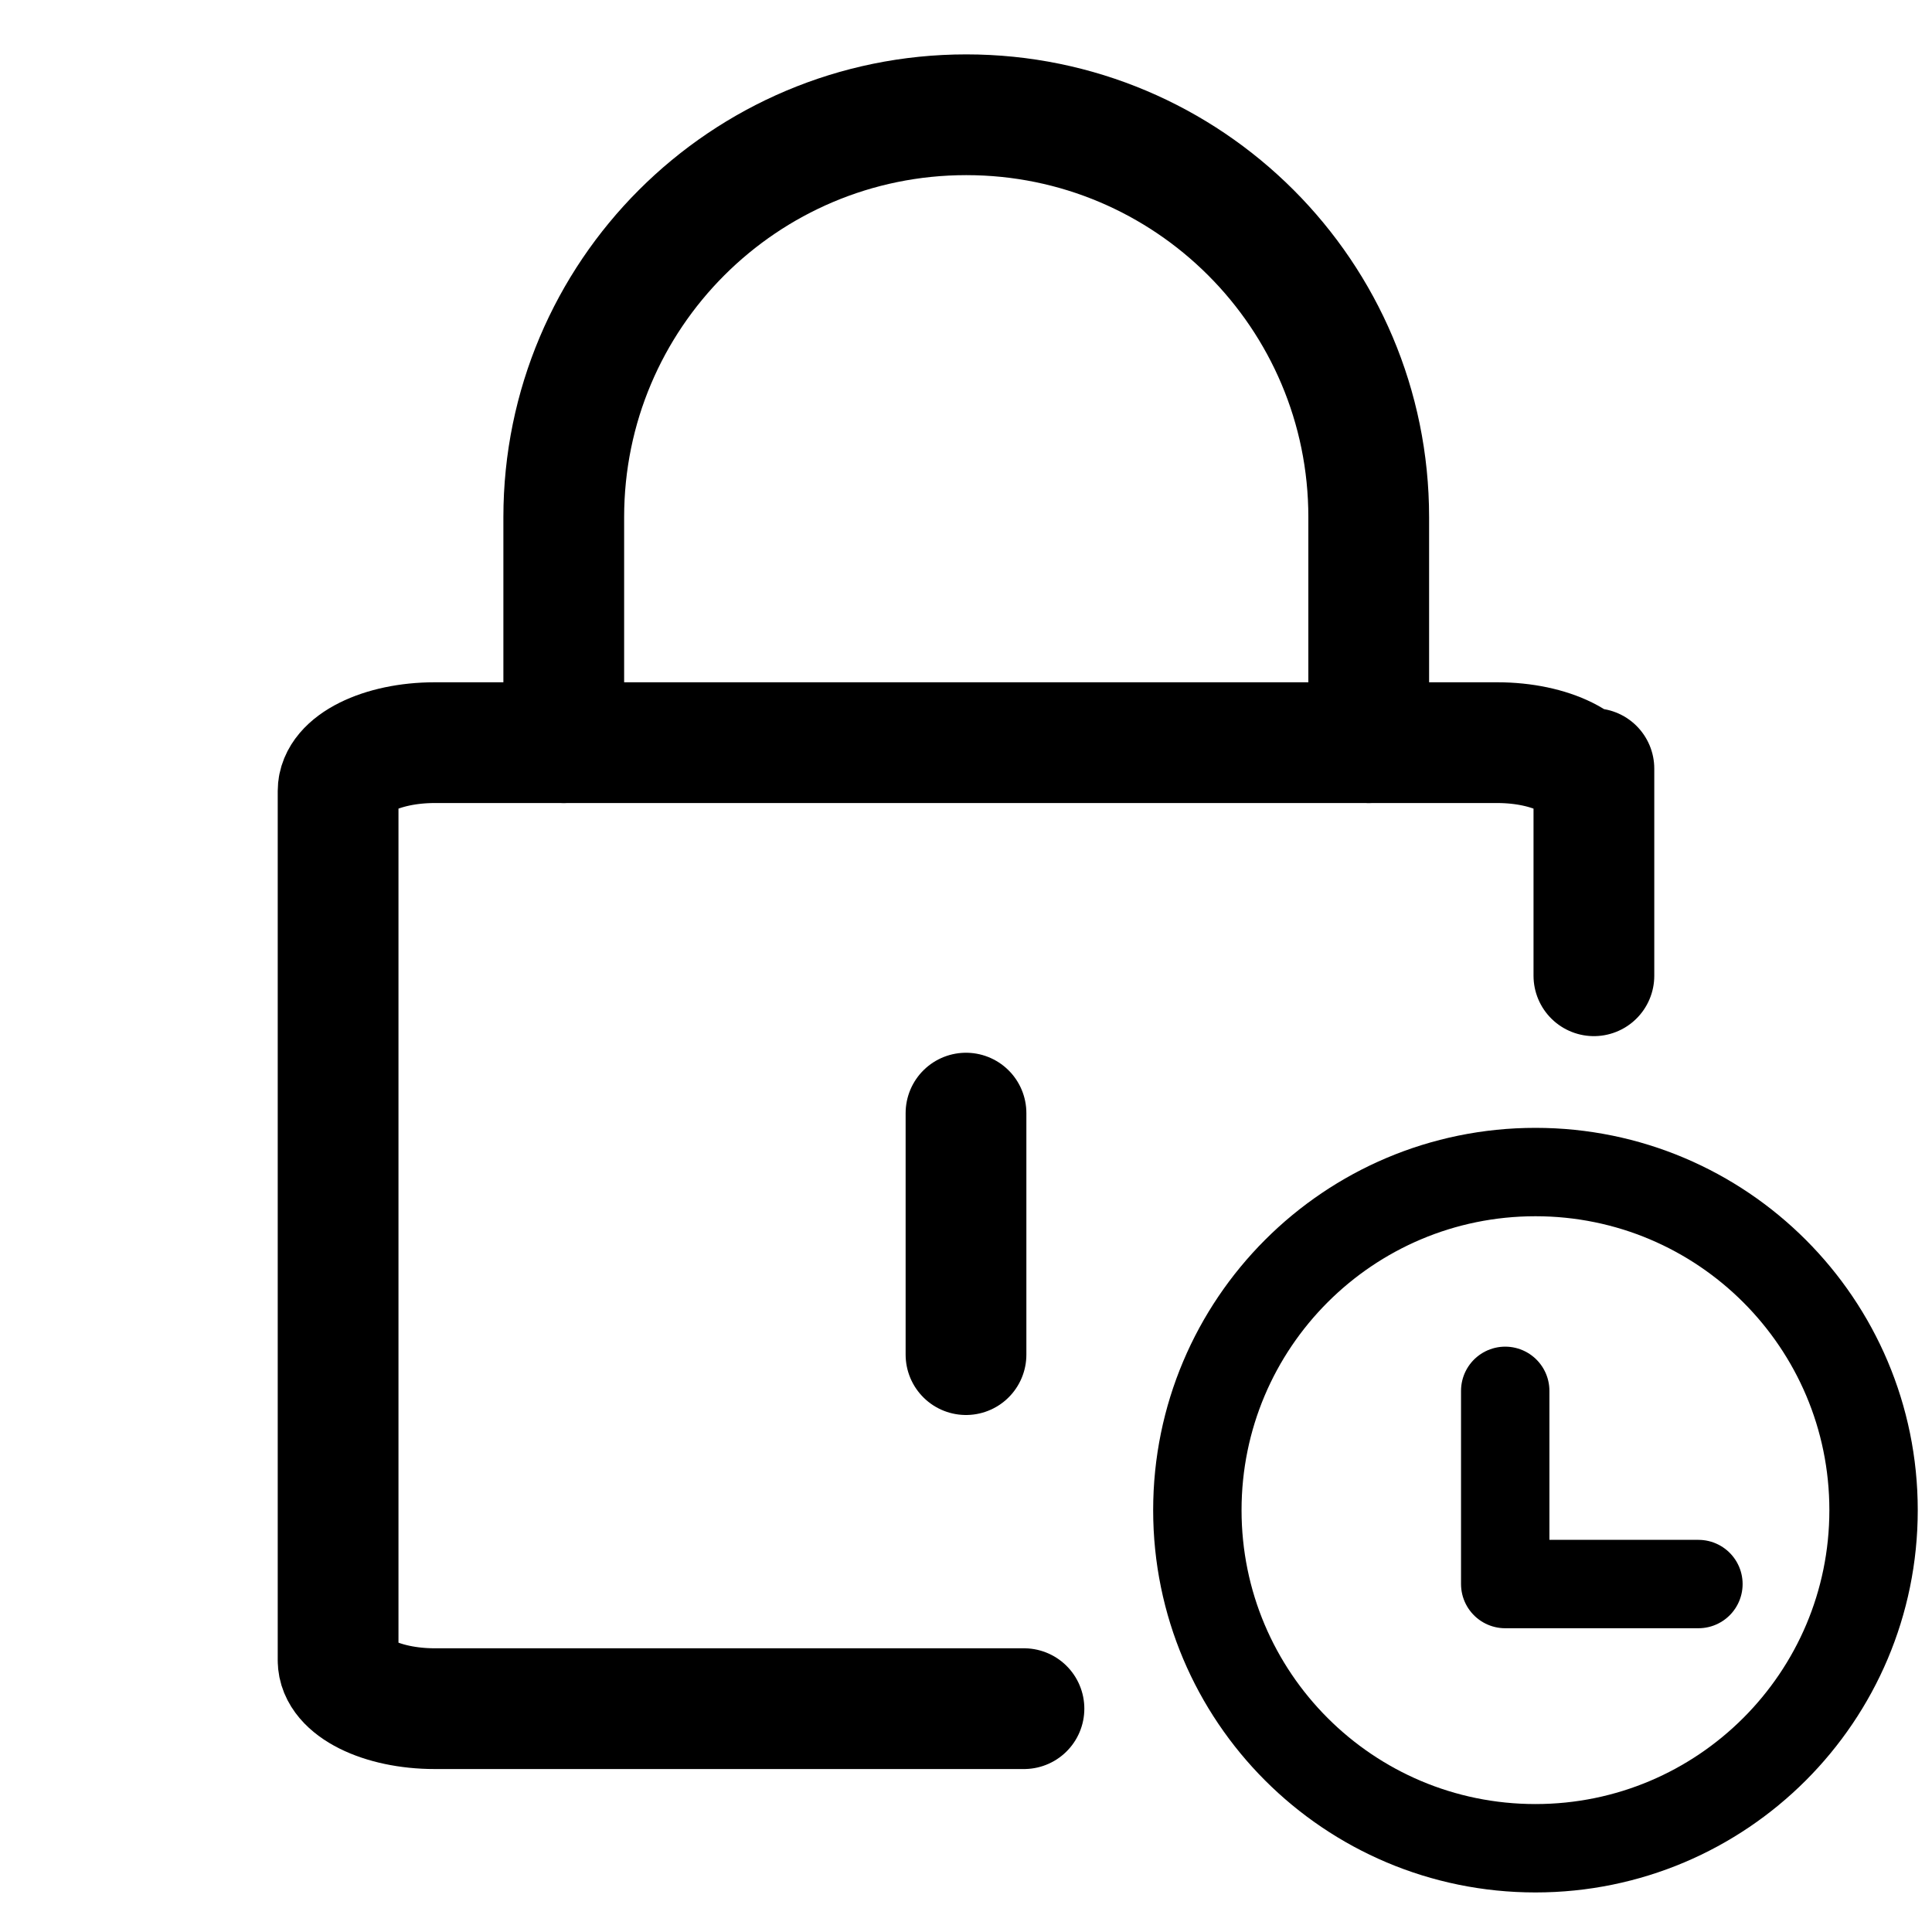 <svg xmlns="http://www.w3.org/2000/svg" width="20" height="20" viewBox="0 0 20 20" fill="none">
  <path d="M16.5 10.101C16.5 6.977 16.5 8.188 16.5 8.188C16.5 7.911 16.052 7.688 15.5 7.688H4.5C3.948 7.688 3.5 7.911 3.5 8.188V17.188C3.5 17.464 3.948 17.688 4.5 17.688H10.6" stroke="currentColor" stroke-width="1.25" stroke-linecap="round" stroke-linejoin="round"/>
  <path d="M15.582 14.398V16.398H17.582" stroke="currentColor" stroke-width="0.915" stroke-linecap="round" stroke-linejoin="round"/>
  <path d="M15.895 19.133C17.828 19.133 19.395 17.566 19.395 15.633C19.395 13.7 17.828 12.133 15.895 12.133C13.961 12.133 12.395 13.7 12.395 15.633C12.395 17.566 13.961 19.133 15.895 19.133Z" stroke="currentColor" stroke-width="0.915"/>
  <path d="M5.836 7.688V5.354C5.836 3.053 7.701 1.188 10.003 1.188C12.304 1.188 14.169 3.053 14.169 5.354V7.688" stroke="currentColor" stroke-width="1.25" stroke-linecap="round" stroke-linejoin="round"/>
  <path d="M10 11.523V14.023" stroke="currentColor" stroke-width="1.25" stroke-linecap="round" stroke-linejoin="round"/>
</svg>
